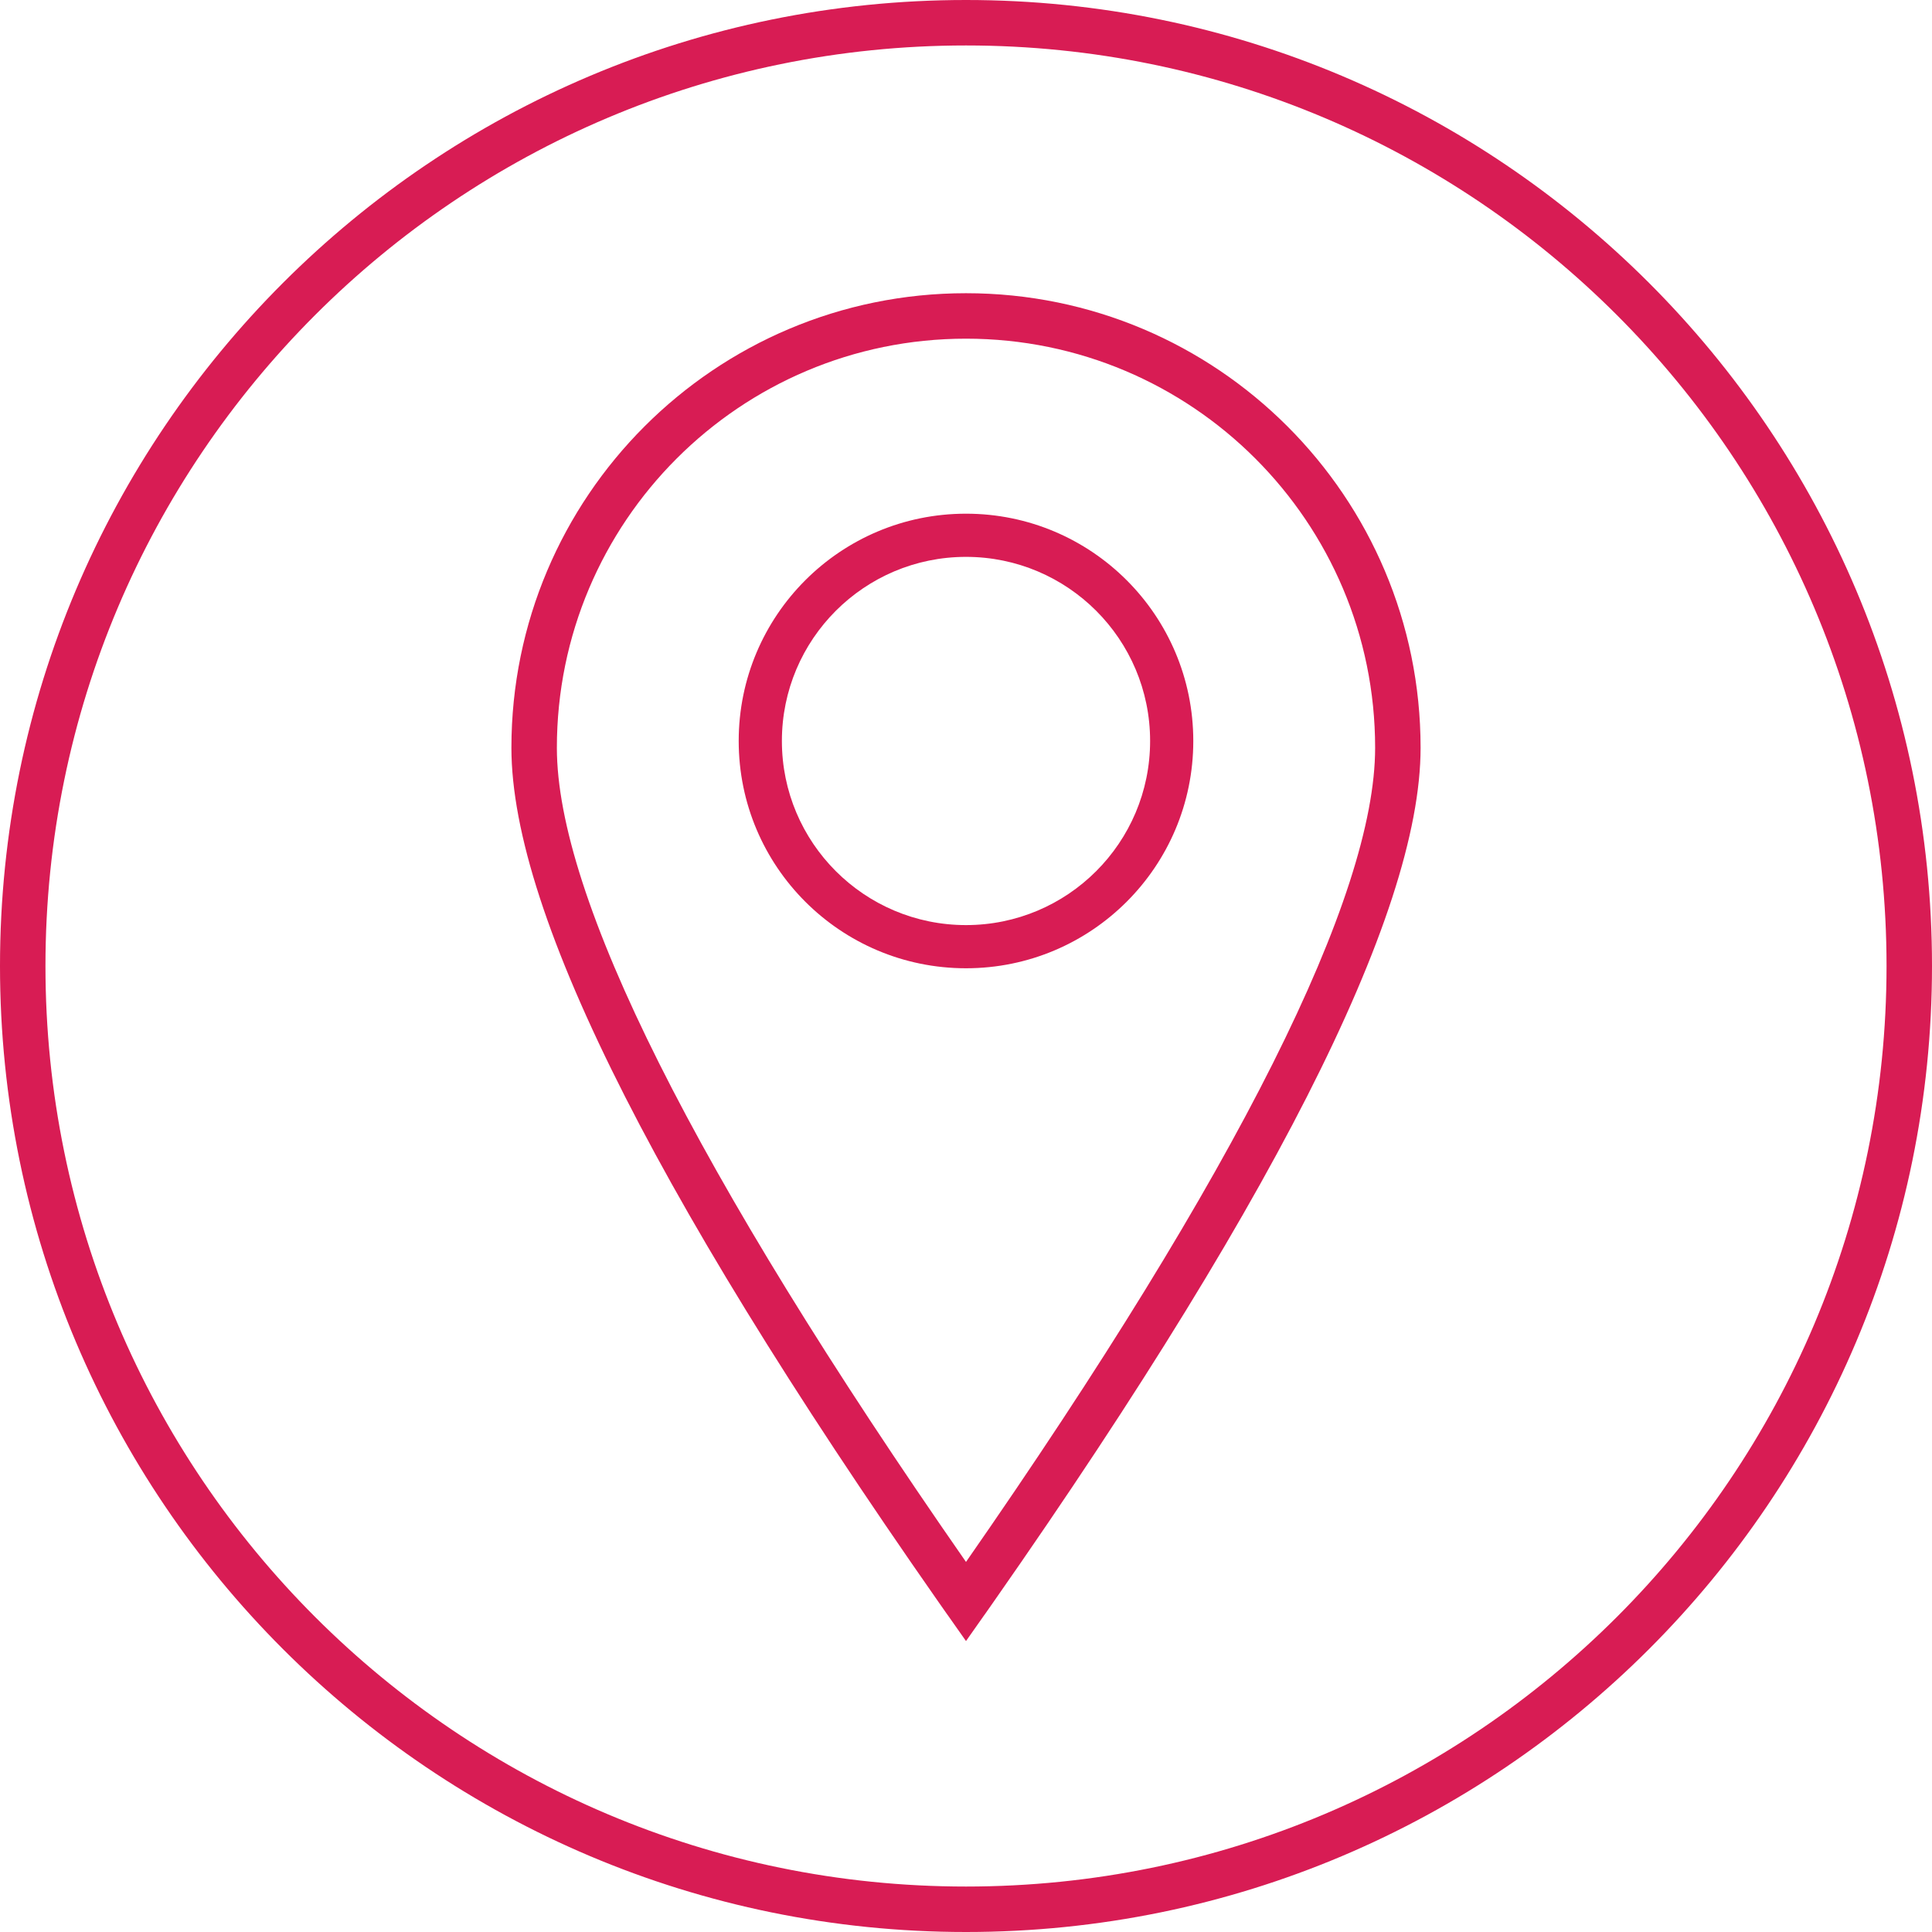 <?xml version="1.0" encoding="UTF-8" standalone="no"?>
<svg width="200px" height="200px" viewBox="0 0 200 200" version="1.1" xmlns="http://www.w3.org/2000/svg" xmlns:xlink="http://www.w3.org/1999/xlink">
    <!-- Generator: Sketch 50.2 (55047) - http://www.bohemiancoding.com/sketch -->
    <title>Group 2</title>
    <desc>Created with Sketch.</desc>
    <defs></defs>
    <g id="Page-1" stroke="none" stroke-width="1" fill="none" fill-rule="evenodd">
        <g id="Custom-Preset" transform="translate(-75, -75)" fill="#D81C54" fill-rule="nonzero">
            <g id="Group-2" transform="translate(75, 75)">
                <path d="M100,195.294 C152.629,195.294 195.294,152.629 195.294,100 C195.294,47.371 152.629,4.706 100,4.706 C47.371,4.706 4.706,47.371 4.706,100 C4.706,152.629 47.371,195.294 100,195.294 Z M100,200 C44.772,200 0,155.228 0,100 C0,44.772 44.772,0 100,0 C155.228,0 200,44.772 200,100 C200,155.228 155.228,200 100,200 Z" id="Oval"></path>
                <g id="Group" transform="translate(52.941, 30.353)">
                    <path d="M44.184,135.443 C45.158,134.061 46.116,132.693 47.059,131.338 C48.001,132.693 48.96,134.061 49.934,135.443 C49.616,135.897 49.297,136.353 48.976,136.811 L45.142,136.811 C44.821,136.353 44.502,135.897 44.184,135.443 Z M89.412,47.059 C89.412,23.668 70.45,4.706 47.059,4.706 C23.668,4.706 4.706,23.668 4.706,47.059 C4.706,62.371 18.819,90.754 47.059,131.338 C75.299,90.754 89.412,62.371 89.412,47.059 Z M47.059,139.529 C15.686,95.209 0,64.385 0,47.059 C0,21.069 21.069,0 47.059,0 C73.049,0 94.118,21.069 94.118,47.059 C94.118,64.385 78.431,95.209 47.059,139.529 Z" id="Oval-2"></path>
                    <path d="M47.059,65.412 C57.585,65.412 66.118,56.879 66.118,46.353 C66.118,35.827 57.585,27.294 47.059,27.294 C36.533,27.294 28,35.827 28,46.353 C28,56.879 36.533,65.412 47.059,65.412 Z M47.059,69.882 C34.064,69.882 23.529,59.348 23.529,46.353 C23.529,33.358 34.064,22.824 47.059,22.824 C60.054,22.824 70.588,33.358 70.588,46.353 C70.588,59.348 60.054,69.882 47.059,69.882 Z" id="Oval-3"></path>
                </g>
            </g>
        </g>
    </g>
</svg>